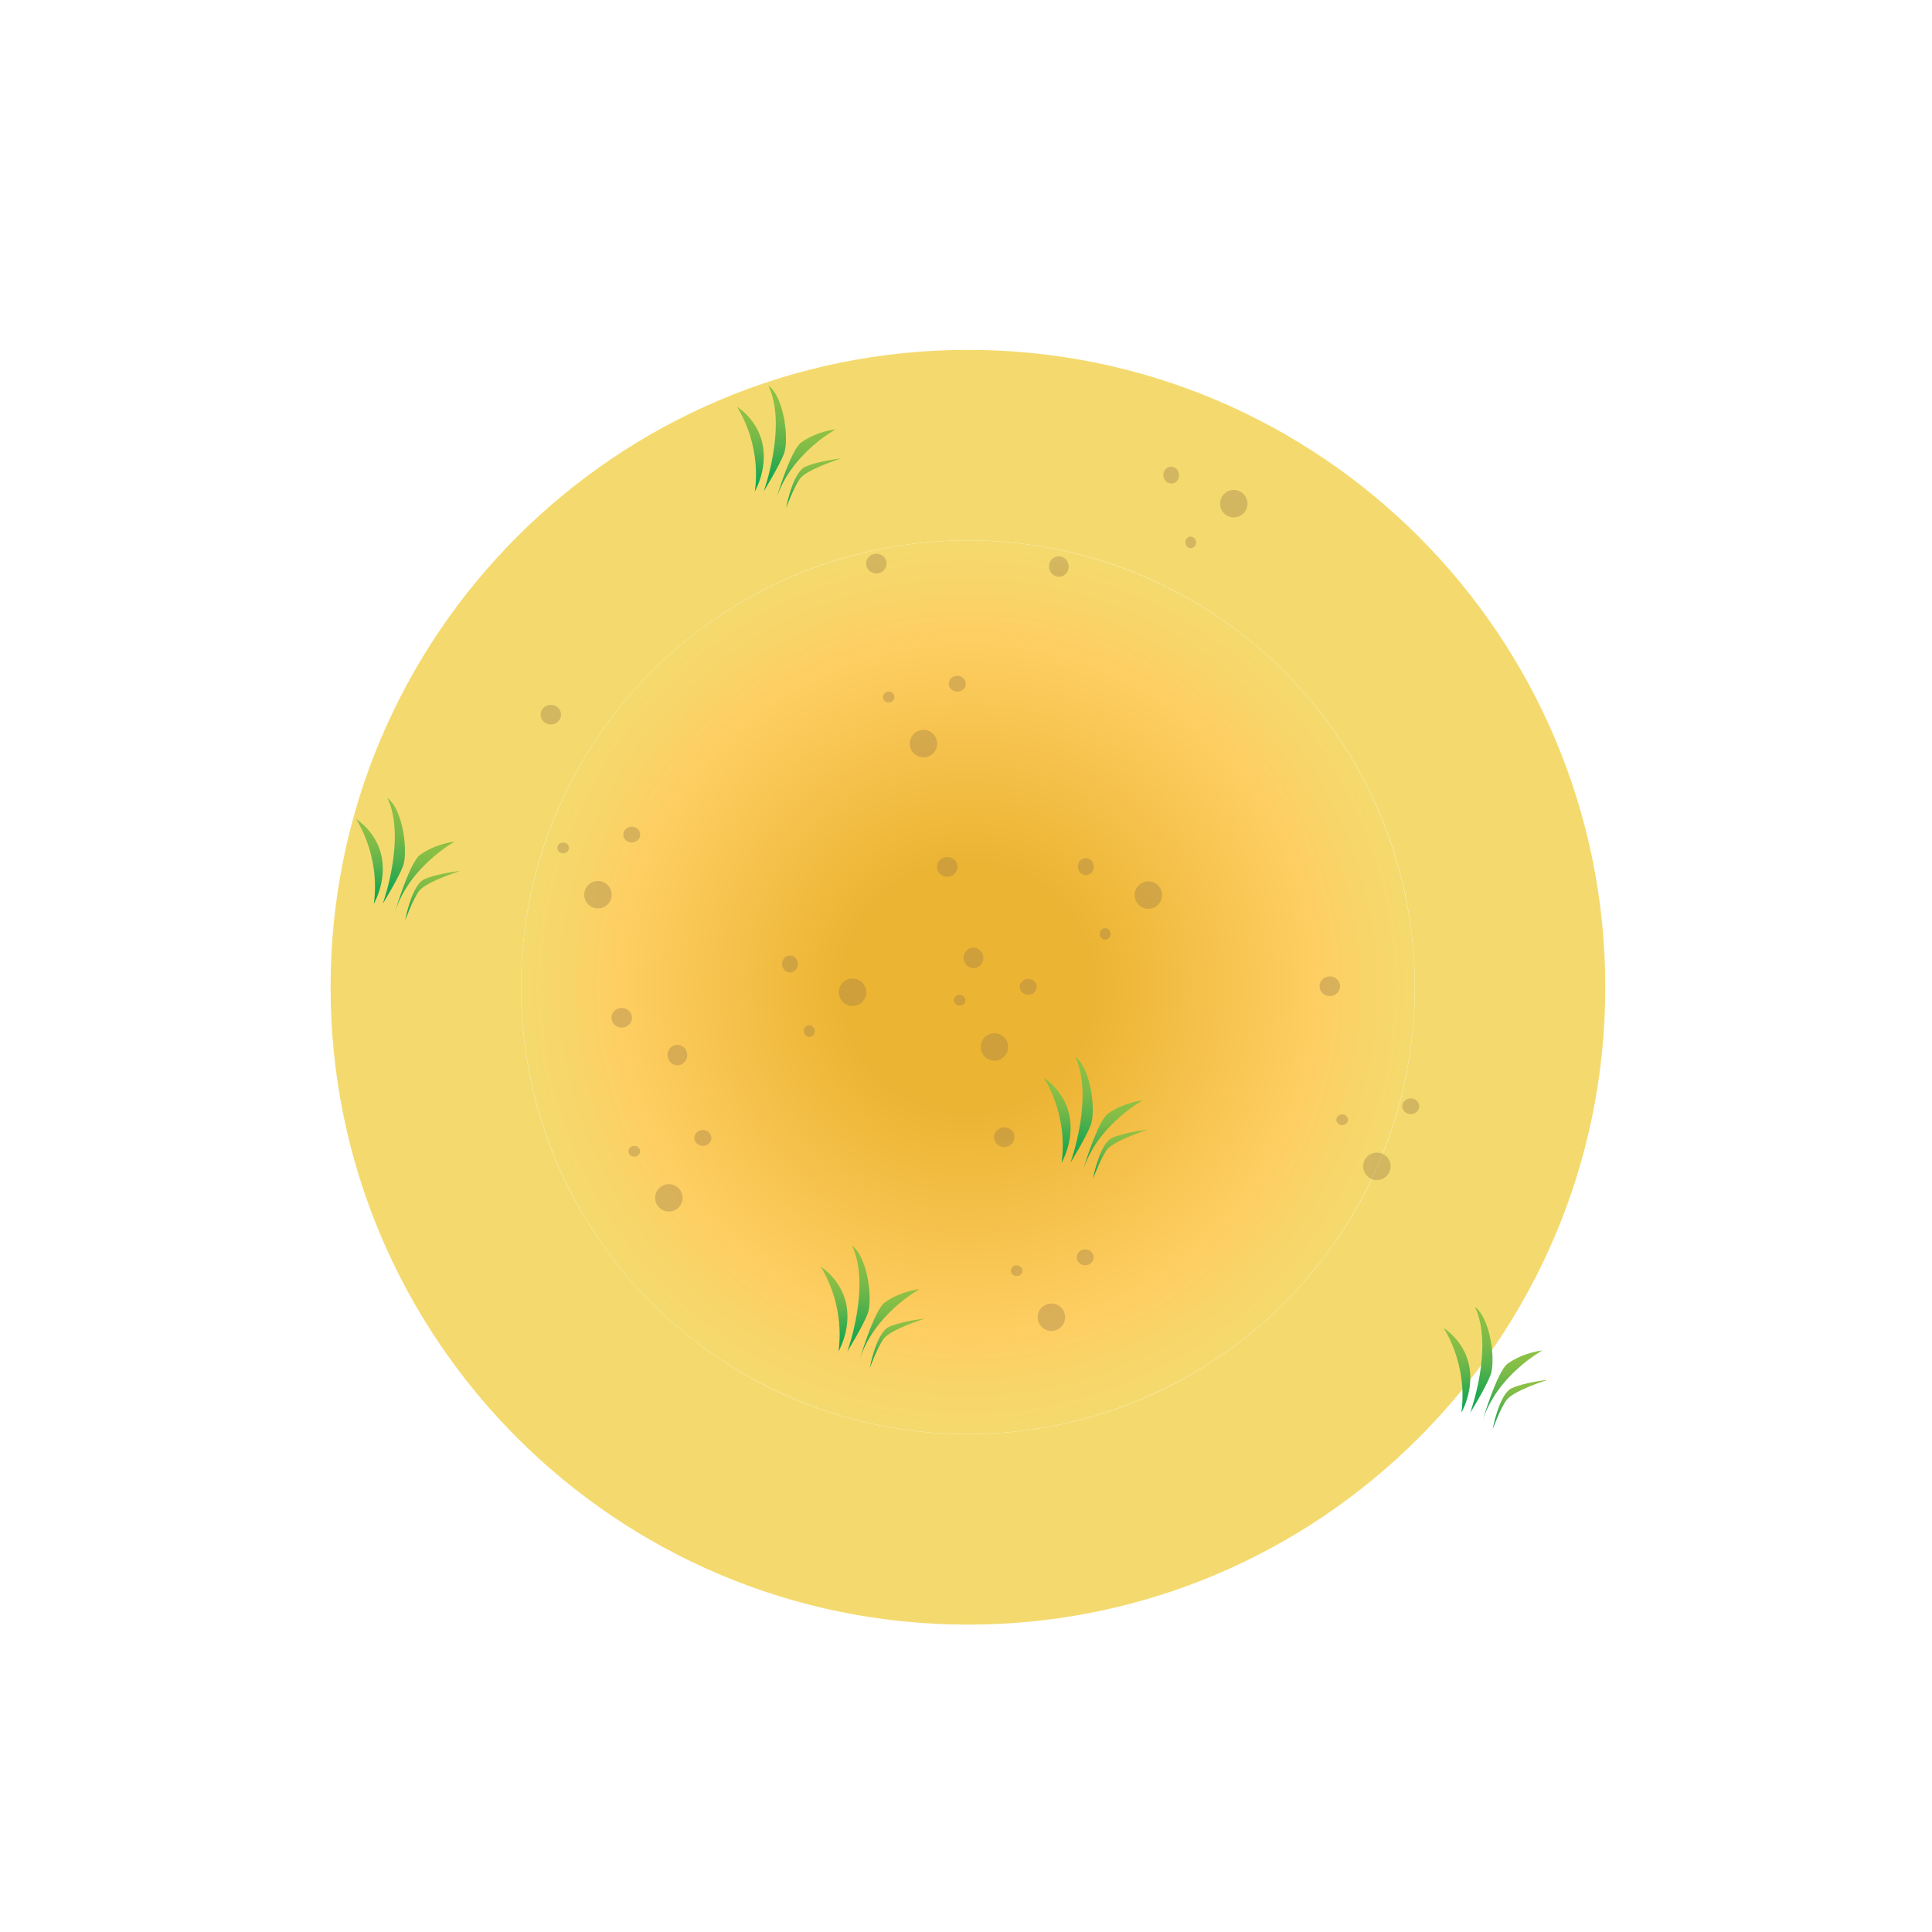<?xml version="1.0" encoding="utf-8"?>
<!-- Generator: Adobe Illustrator 19.0.0, SVG Export Plug-In . SVG Version: 6.00 Build 0)  -->
<svg version="1.1" id="Calque_1" xmlns="http://www.w3.org/2000/svg" xmlns:xlink="http://www.w3.org/1999/xlink" x="0px" y="0px" width="1000px" height="1000px"
	 viewBox="0 0 1000 1000" style="enable-background:new 0 0 1000 1000;" xml:space="preserve">
<style type="text/css">
	.st0{fill:url(#XMLID_3_);}
	.st1{fill:url(#XMLID_19_);}
	.st2{opacity:0.36;fill:#997A4A;enable-background:new    ;}
	.st3{fill:url(#XMLID_20_);}
	.st4{fill:url(#XMLID_21_);}
	.st5{fill:url(#XMLID_22_);}
	.st6{fill:url(#XMLID_23_);}
	.st7{fill:url(#XMLID_24_);}
	.st8{fill:url(#XMLID_25_);}
	.st9{fill:url(#XMLID_26_);}
	.st10{fill:url(#XMLID_27_);}
	.st11{fill:url(#XMLID_28_);}
	.st12{fill:url(#XMLID_29_);}
	.st13{fill:url(#XMLID_30_);}
	.st14{fill:url(#XMLID_31_);}
	.st15{fill:url(#XMLID_32_);}
	.st16{fill:url(#XMLID_33_);}
	.st17{fill:url(#XMLID_34_);}
	.st18{fill:url(#XMLID_35_);}
	.st19{fill:url(#XMLID_36_);}
	.st20{fill:url(#XMLID_37_);}
	.st21{fill:url(#XMLID_38_);}
	.st22{fill:url(#XMLID_39_);}
	.st23{display:none;}
	.st24{display:inline;}
	.st25{fill:none;stroke:#343434;stroke-width:7;stroke-miterlimit:10;}
</style>
<radialGradient id="XMLID_3_" cx="501" cy="489.11" r="329.9" gradientTransform="matrix(1 0 0 -1 0 1000.11)" gradientUnits="userSpaceOnUse">
	<stop  offset="0" style="stop-color:#FECE62"/>
	<stop  offset="0.381" style="stop-color:#F5D96D"/>
	<stop  offset="1" style="stop-color:#F4DA6E"/>
</radialGradient>
<path id="XMLID_58_" class="st0" d="M501,181.1c-182.2,0-329.9,147.7-329.9,329.9S318.8,840.9,501,840.9S830.9,693.2,830.9,511
	S683.2,181.1,501,181.1z M501,742.3c-127.8,0-231.3-103.6-231.3-231.3S373.2,279.7,501,279.7S732.3,383.2,732.3,511
	S628.8,742.3,501,742.3z"/>
<radialGradient id="XMLID_19_" cx="501" cy="489.11" r="231.3" gradientTransform="matrix(1 0 0 -1 0 1000.11)" gradientUnits="userSpaceOnUse">
	<stop  offset="0.279" style="stop-color:#ECB433"/>
	<stop  offset="0.775" style="stop-color:#FECE62"/>
	<stop  offset="1" style="stop-color:#F4DA6E"/>
</radialGradient>
<circle id="XMLID_54_" class="st1" cx="501" cy="511" r="231.3"/>
<g id="圖層_3">
	<circle id="XMLID_15_" class="st2" cx="309.5" cy="463.1" r="7.1"/>
	<ellipse id="XMLID_55_" class="st2" cx="327" cy="432" rx="4.4" ry="4.1"/>
	<ellipse id="XMLID_16_" class="st2" cx="285.1" cy="369.9" rx="5.3" ry="5.1"/>
	<ellipse id="XMLID_59_" class="st2" cx="291.5" cy="438.9" rx="3" ry="2.8"/>
</g>
<g id="圖層_3_拷貝_2">
	<circle id="XMLID_67_" class="st2" cx="346.2" cy="620" r="7.1"/>
	<ellipse id="XMLID_66_" class="st2" cx="363.8" cy="589" rx="4.4" ry="4.1"/>
	<ellipse id="XMLID_65_" class="st2" cx="321.8" cy="526.8" rx="5.3" ry="5.1"/>
	<ellipse id="XMLID_64_" class="st2" cx="328.3" cy="595.9" rx="3" ry="2.8"/>
</g>
<g id="圖層_3_拷貝">
	<circle id="XMLID_63_" class="st2" cx="544.2" cy="681.8" r="7.1"/>
	<ellipse id="XMLID_62_" class="st2" cx="561.7" cy="650.8" rx="4.4" ry="4.1"/>
	<ellipse id="XMLID_61_" class="st2" cx="519.8" cy="588.6" rx="5.3" ry="5.1"/>
	<ellipse id="XMLID_60_" class="st2" cx="526.2" cy="657.7" rx="3" ry="2.8"/>
</g>
<g id="圖層_3_拷貝_5">
	<circle id="XMLID_99_" class="st2" cx="478" cy="384.9" r="7.1"/>
	<ellipse id="XMLID_98_" class="st2" cx="495.5" cy="353.9" rx="4.4" ry="4.1"/>
	<ellipse id="XMLID_90_" class="st2" cx="453.6" cy="291.7" rx="5.3" ry="5.1"/>
	<ellipse id="XMLID_76_" class="st2" cx="460" cy="360.8" rx="3" ry="2.8"/>
</g>
<g id="圖層_3_拷貝_4">
	<circle id="XMLID_108_" class="st2" cx="514.7" cy="541.9" r="7.1"/>
	<ellipse id="XMLID_107_" class="st2" cx="532.2" cy="510.8" rx="4.4" ry="4.1"/>
	<ellipse id="XMLID_106_" class="st2" cx="490.3" cy="448.7" rx="5.3" ry="5.1"/>
	<ellipse id="XMLID_105_" class="st2" cx="496.7" cy="517.7" rx="3" ry="2.8"/>
</g>
<g id="圖層_3_拷貝_3">
	<circle id="XMLID_71_" class="st2" cx="712.7" cy="603.7" r="7.1"/>
	<ellipse id="XMLID_70_" class="st2" cx="730.2" cy="572.6" rx="4.4" ry="4.1"/>
	<ellipse id="XMLID_69_" class="st2" cx="688.3" cy="510.5" rx="5.3" ry="5.1"/>
	<ellipse id="XMLID_68_" class="st2" cx="694.7" cy="579.6" rx="3" ry="2.8"/>
</g>
<g id="圖層_3_拷貝_8">
	<circle id="XMLID_111_" class="st2" cx="441.3" cy="513.6" r="7.1"/>
	
		<ellipse id="XMLID_110_" transform="matrix(-0.996 8.753471e-002 -8.753471e-002 -0.996 859.828 960.072)" class="st2" cx="408.9" cy="498.9" rx="4.1" ry="4.4"/>
	
		<ellipse id="XMLID_109_" transform="matrix(-0.996 8.753471e-002 -8.753471e-002 -0.996 747.615 1059.325)" class="st2" cx="350.6" cy="546.1" rx="5.1" ry="5.3"/>
	
		<ellipse id="XMLID_104_" transform="matrix(-0.996 8.753471e-002 -8.753471e-002 -0.996 882.729 1028.599)" class="st2" cx="418.8" cy="533.7" rx="2.8" ry="3"/>
</g>
<g id="圖層_3_拷貝_7">
	<circle id="XMLID_120_" class="st2" cx="594.4" cy="463.3" r="7.1"/>
	
		<ellipse id="XMLID_119_" transform="matrix(-0.996 8.753471e-002 -8.753471e-002 -0.996 1160.954 846.202)" class="st2" cx="561.9" cy="448.6" rx="4.1" ry="4.4"/>
	
		<ellipse id="XMLID_117_" transform="matrix(-0.996 8.753471e-002 -8.753471e-002 -0.996 1048.939 945.429)" class="st2" cx="503.7" cy="495.7" rx="5.1" ry="5.3"/>
	
		<ellipse id="XMLID_116_" transform="matrix(-0.996 8.753471e-002 -8.753471e-002 -0.996 1184.053 914.703)" class="st2" cx="572" cy="483.3" rx="2.8" ry="3"/>
</g>
<g id="圖層_3_拷貝_6">
	<circle id="XMLID_75_" class="st2" cx="638.6" cy="260.7" r="7.1"/>
	
		<ellipse id="XMLID_74_" transform="matrix(-0.996 8.753471e-002 -8.753471e-002 -0.996 1231.515 437.779)" class="st2" cx="606.2" cy="245.9" rx="4.1" ry="4.4"/>
	
		<ellipse id="XMLID_73_" transform="matrix(-0.996 8.753471e-002 -8.753471e-002 -0.996 1119.526 537.204)" class="st2" cx="548" cy="293.1" rx="5.1" ry="5.3"/>
	
		<ellipse id="XMLID_72_" transform="matrix(-0.996 8.753471e-002 -8.753471e-002 -0.996 1254.614 506.279)" class="st2" cx="616.2" cy="280.6" rx="2.8" ry="3"/>
</g>
<g id="圖層_10">
	
		<linearGradient id="XMLID_20_" gradientUnits="userSpaceOnUse" x1="754.122" y1="312.81" x2="754.122" y2="268.91" gradientTransform="matrix(1 0 0 -1 0 1000.11)">
		<stop  offset="0" style="stop-color:#8FC044"/>
		<stop  offset="0.145" style="stop-color:#89BF45"/>
		<stop  offset="0.338" style="stop-color:#7ABA48"/>
		<stop  offset="0.559" style="stop-color:#59B24B"/>
		<stop  offset="0.798" style="stop-color:#25A94F"/>
		<stop  offset="1" style="stop-color:#08A651"/>
	</linearGradient>
	<path id="XMLID_139_" class="st3" d="M747.2,687.3c2.9,2,7.8,6,11,12.8c6.9,14.7-0.8,29.3-1.8,31.1c0.7-5.1,1.1-12.6-0.6-21.4
		C753.9,699.7,750.1,692,747.2,687.3z"/>
	
		<linearGradient id="XMLID_21_" gradientUnits="userSpaceOnUse" x1="766.764" y1="323.71" x2="766.764" y2="268.91" gradientTransform="matrix(1 0 0 -1 0 1000.11)">
		<stop  offset="0" style="stop-color:#8FC044"/>
		<stop  offset="0.145" style="stop-color:#89BF45"/>
		<stop  offset="0.338" style="stop-color:#7ABA48"/>
		<stop  offset="0.559" style="stop-color:#59B24B"/>
		<stop  offset="0.798" style="stop-color:#25A94F"/>
		<stop  offset="1" style="stop-color:#08A651"/>
	</linearGradient>
	<path id="XMLID_141_" class="st4" d="M761,731.2c0,0,12.3-34,2.4-54.8c8.5,6.5,10.7,28.6,8.1,35.3C768.9,718.5,761,731.2,761,731.2
		z"/>
	
		<linearGradient id="XMLID_22_" gradientUnits="userSpaceOnUse" x1="782.8" y1="301.069" x2="782.8" y2="264.507" gradientTransform="matrix(1 0 0 -1 0 1000.11)">
		<stop  offset="0" style="stop-color:#8FC044"/>
		<stop  offset="0.145" style="stop-color:#89BF45"/>
		<stop  offset="0.338" style="stop-color:#7ABA48"/>
		<stop  offset="0.559" style="stop-color:#59B24B"/>
		<stop  offset="0.798" style="stop-color:#25A94F"/>
		<stop  offset="1" style="stop-color:#08A651"/>
	</linearGradient>
	<path id="XMLID_142_" class="st5" d="M767.3,735.6c0,0,7.6-25.9,13.1-29.8c8.3-5.9,17.9-6.8,17.9-6.8S774.6,711.9,767.3,735.6z"/>
	
		<linearGradient id="XMLID_23_" gradientUnits="userSpaceOnUse" x1="786.85" y1="285.819" x2="786.85" y2="260.319" gradientTransform="matrix(1 0 0 -1 0 1000.11)">
		<stop  offset="0" style="stop-color:#8FC044"/>
		<stop  offset="0.145" style="stop-color:#89BF45"/>
		<stop  offset="0.338" style="stop-color:#7ABA48"/>
		<stop  offset="0.559" style="stop-color:#59B24B"/>
		<stop  offset="0.798" style="stop-color:#25A94F"/>
		<stop  offset="1" style="stop-color:#08A651"/>
	</linearGradient>
	<path id="XMLID_140_" class="st6" d="M772.6,739.8c0,0,3.3-18.3,9.9-21.3s18.6-4.3,18.6-4.3s-17.6,5.5-21.3,10.4
		C776.4,729.3,772.6,739.8,772.6,739.8z"/>
</g>
<g id="圖層_10_拷貝">
	
		<linearGradient id="XMLID_24_" gradientUnits="userSpaceOnUse" x1="547.222" y1="442.21" x2="547.222" y2="398.31" gradientTransform="matrix(1 0 0 -1 0 1000.11)">
		<stop  offset="0" style="stop-color:#8FC044"/>
		<stop  offset="0.145" style="stop-color:#89BF45"/>
		<stop  offset="0.338" style="stop-color:#7ABA48"/>
		<stop  offset="0.559" style="stop-color:#59B24B"/>
		<stop  offset="0.798" style="stop-color:#25A94F"/>
		<stop  offset="1" style="stop-color:#08A651"/>
	</linearGradient>
	<path id="XMLID_146_" class="st7" d="M540.3,557.9c2.9,2,7.8,6,11,12.8c6.9,14.7-0.8,29.3-1.8,31.1c0.7-5.1,1.1-12.6-0.6-21.4
		C547,570.2,543.2,562.6,540.3,557.9z"/>
	
		<linearGradient id="XMLID_25_" gradientUnits="userSpaceOnUse" x1="559.864" y1="453.144" x2="559.864" y2="398.344" gradientTransform="matrix(1 0 0 -1 0 1000.11)">
		<stop  offset="0" style="stop-color:#8FC044"/>
		<stop  offset="0.145" style="stop-color:#89BF45"/>
		<stop  offset="0.338" style="stop-color:#7ABA48"/>
		<stop  offset="0.559" style="stop-color:#59B24B"/>
		<stop  offset="0.798" style="stop-color:#25A94F"/>
		<stop  offset="1" style="stop-color:#08A651"/>
	</linearGradient>
	<path id="XMLID_145_" class="st8" d="M554.1,601.7c0,0,12.3-34,2.4-54.8c8.5,6.5,10.7,28.6,8.1,35.3
		C562,589.1,554.1,601.7,554.1,601.7z"/>
	
		<linearGradient id="XMLID_26_" gradientUnits="userSpaceOnUse" x1="575.9" y1="430.51" x2="575.9" y2="393.947" gradientTransform="matrix(1 0 0 -1 0 1000.11)">
		<stop  offset="0" style="stop-color:#8FC044"/>
		<stop  offset="0.145" style="stop-color:#89BF45"/>
		<stop  offset="0.338" style="stop-color:#7ABA48"/>
		<stop  offset="0.559" style="stop-color:#59B24B"/>
		<stop  offset="0.798" style="stop-color:#25A94F"/>
		<stop  offset="1" style="stop-color:#08A651"/>
	</linearGradient>
	<path id="XMLID_144_" class="st9" d="M560.4,606.2c0,0,7.6-25.9,13.1-29.8c8.3-5.9,17.9-6.8,17.9-6.8S567.7,582.4,560.4,606.2z"/>
	
		<linearGradient id="XMLID_27_" gradientUnits="userSpaceOnUse" x1="579.95" y1="415.269" x2="579.95" y2="389.769" gradientTransform="matrix(1 0 0 -1 0 1000.11)">
		<stop  offset="0" style="stop-color:#8FC044"/>
		<stop  offset="0.145" style="stop-color:#89BF45"/>
		<stop  offset="0.338" style="stop-color:#7ABA48"/>
		<stop  offset="0.559" style="stop-color:#59B24B"/>
		<stop  offset="0.798" style="stop-color:#25A94F"/>
		<stop  offset="1" style="stop-color:#08A651"/>
	</linearGradient>
	<path id="XMLID_143_" class="st10" d="M565.7,610.3c0,0,3.3-18.3,9.9-21.3s18.6-4.3,18.6-4.3s-17.6,5.5-21.3,10.4
		C569.5,599.9,565.7,610.3,565.7,610.3z"/>
</g>
<g id="圖層_10_拷貝_3">
	
		<linearGradient id="XMLID_28_" gradientUnits="userSpaceOnUse" x1="191.222" y1="576.21" x2="191.222" y2="532.31" gradientTransform="matrix(1 0 0 -1 0 1000.11)">
		<stop  offset="0" style="stop-color:#8FC044"/>
		<stop  offset="0.145" style="stop-color:#89BF45"/>
		<stop  offset="0.338" style="stop-color:#7ABA48"/>
		<stop  offset="0.559" style="stop-color:#59B24B"/>
		<stop  offset="0.798" style="stop-color:#25A94F"/>
		<stop  offset="1" style="stop-color:#08A651"/>
	</linearGradient>
	<path id="XMLID_199_" class="st11" d="M184.3,423.9c2.9,2,7.8,6,11,12.8c6.9,14.7-0.8,29.3-1.8,31.1c0.7-5.1,1.1-12.6-0.6-21.4
		C191,436.3,187.2,428.6,184.3,423.9z"/>
	
		<linearGradient id="XMLID_29_" gradientUnits="userSpaceOnUse" x1="203.864" y1="587.11" x2="203.864" y2="532.31" gradientTransform="matrix(1 0 0 -1 0 1000.11)">
		<stop  offset="0" style="stop-color:#8FC044"/>
		<stop  offset="0.145" style="stop-color:#89BF45"/>
		<stop  offset="0.338" style="stop-color:#7ABA48"/>
		<stop  offset="0.559" style="stop-color:#59B24B"/>
		<stop  offset="0.798" style="stop-color:#25A94F"/>
		<stop  offset="1" style="stop-color:#08A651"/>
	</linearGradient>
	<path id="XMLID_198_" class="st12" d="M198.1,467.8c0,0,12.3-34,2.4-54.8c8.5,6.5,10.7,28.6,8.1,35.3S198.1,467.8,198.1,467.8z"/>
	
		<linearGradient id="XMLID_30_" gradientUnits="userSpaceOnUse" x1="219.9" y1="564.456" x2="219.9" y2="527.894" gradientTransform="matrix(1 0 0 -1 0 1000.11)">
		<stop  offset="0" style="stop-color:#8FC044"/>
		<stop  offset="0.145" style="stop-color:#89BF45"/>
		<stop  offset="0.338" style="stop-color:#7ABA48"/>
		<stop  offset="0.559" style="stop-color:#59B24B"/>
		<stop  offset="0.798" style="stop-color:#25A94F"/>
		<stop  offset="1" style="stop-color:#08A651"/>
	</linearGradient>
	<path id="XMLID_197_" class="st13" d="M204.4,472.2c0,0,7.6-25.9,13.1-29.8c8.3-5.9,17.9-6.8,17.9-6.8S211.7,448.5,204.4,472.2z"/>
	
		<linearGradient id="XMLID_31_" gradientUnits="userSpaceOnUse" x1="223.95" y1="549.206" x2="223.95" y2="523.706" gradientTransform="matrix(1 0 0 -1 0 1000.11)">
		<stop  offset="0" style="stop-color:#8FC044"/>
		<stop  offset="0.145" style="stop-color:#89BF45"/>
		<stop  offset="0.338" style="stop-color:#7ABA48"/>
		<stop  offset="0.559" style="stop-color:#59B24B"/>
		<stop  offset="0.798" style="stop-color:#25A94F"/>
		<stop  offset="1" style="stop-color:#08A651"/>
	</linearGradient>
	<path id="XMLID_192_" class="st14" d="M209.7,476.4c0,0,3.3-18.3,9.9-21.3s18.6-4.3,18.6-4.3s-17.6,5.5-21.3,10.4
		C213.5,465.9,209.7,476.4,209.7,476.4z"/>
</g>
<g id="圖層_10_拷貝_2">
	
		<linearGradient id="XMLID_32_" gradientUnits="userSpaceOnUse" x1="388.422" y1="789.61" x2="388.422" y2="745.71" gradientTransform="matrix(1 0 0 -1 0 1000.11)">
		<stop  offset="0" style="stop-color:#8FC044"/>
		<stop  offset="0.145" style="stop-color:#89BF45"/>
		<stop  offset="0.338" style="stop-color:#7ABA48"/>
		<stop  offset="0.559" style="stop-color:#59B24B"/>
		<stop  offset="0.798" style="stop-color:#25A94F"/>
		<stop  offset="1" style="stop-color:#08A651"/>
	</linearGradient>
	<path id="XMLID_191_" class="st15" d="M381.5,210.5c2.9,2,7.8,6,11,12.8c6.9,14.7-0.8,29.3-1.8,31.1c0.7-5.1,1.1-12.6-0.6-21.4
		C388.2,222.8,384.3,215.2,381.5,210.5z"/>
	
		<linearGradient id="XMLID_33_" gradientUnits="userSpaceOnUse" x1="401.064" y1="800.54" x2="401.064" y2="745.74" gradientTransform="matrix(1 0 0 -1 0 1000.11)">
		<stop  offset="0" style="stop-color:#8FC044"/>
		<stop  offset="0.145" style="stop-color:#89BF45"/>
		<stop  offset="0.338" style="stop-color:#7ABA48"/>
		<stop  offset="0.559" style="stop-color:#59B24B"/>
		<stop  offset="0.798" style="stop-color:#25A94F"/>
		<stop  offset="1" style="stop-color:#08A651"/>
	</linearGradient>
	<path id="XMLID_189_" class="st16" d="M395.3,254.3c0,0,12.3-34,2.4-54.8c8.5,6.5,10.7,28.6,8.1,35.3S395.3,254.3,395.3,254.3z"/>
	
		<linearGradient id="XMLID_34_" gradientUnits="userSpaceOnUse" x1="417.1" y1="777.91" x2="417.1" y2="741.347" gradientTransform="matrix(1 0 0 -1 0 1000.11)">
		<stop  offset="0" style="stop-color:#8FC044"/>
		<stop  offset="0.145" style="stop-color:#89BF45"/>
		<stop  offset="0.338" style="stop-color:#7ABA48"/>
		<stop  offset="0.559" style="stop-color:#59B24B"/>
		<stop  offset="0.798" style="stop-color:#25A94F"/>
		<stop  offset="1" style="stop-color:#08A651"/>
	</linearGradient>
	<path id="XMLID_148_" class="st17" d="M401.6,258.8c0,0,7.6-25.9,13.1-29.8c8.3-5.9,17.9-6.8,17.9-6.8S408.8,235,401.6,258.8z"/>
	
		<linearGradient id="XMLID_35_" gradientUnits="userSpaceOnUse" x1="421.15" y1="762.665" x2="421.15" y2="737.165" gradientTransform="matrix(1 0 0 -1 0 1000.11)">
		<stop  offset="0" style="stop-color:#8FC044"/>
		<stop  offset="0.145" style="stop-color:#89BF45"/>
		<stop  offset="0.338" style="stop-color:#7ABA48"/>
		<stop  offset="0.559" style="stop-color:#59B24B"/>
		<stop  offset="0.798" style="stop-color:#25A94F"/>
		<stop  offset="1" style="stop-color:#08A651"/>
	</linearGradient>
	<path id="XMLID_147_" class="st18" d="M406.9,262.9c0,0,3.3-18.3,9.9-21.3s18.6-4.3,18.6-4.3s-17.6,5.5-21.3,10.4
		C410.7,252.5,406.9,262.9,406.9,262.9z"/>
	
		<linearGradient id="XMLID_36_" gradientUnits="userSpaceOnUse" x1="431.722" y1="344.51" x2="431.722" y2="300.61" gradientTransform="matrix(1 0 0 -1 0 1000.11)">
		<stop  offset="0" style="stop-color:#8FC044"/>
		<stop  offset="0.145" style="stop-color:#89BF45"/>
		<stop  offset="0.338" style="stop-color:#7ABA48"/>
		<stop  offset="0.559" style="stop-color:#59B24B"/>
		<stop  offset="0.798" style="stop-color:#25A94F"/>
		<stop  offset="1" style="stop-color:#08A651"/>
	</linearGradient>
	<path id="XMLID_196_" class="st19" d="M424.8,655.6c2.9,2,7.8,6,11,12.8c6.9,14.7-0.8,29.3-1.8,31.1c0.7-5.1,1.1-12.6-0.6-21.4
		C431.5,668,427.7,660.3,424.8,655.6z"/>
	
		<linearGradient id="XMLID_37_" gradientUnits="userSpaceOnUse" x1="444.364" y1="355.41" x2="444.364" y2="300.61" gradientTransform="matrix(1 0 0 -1 0 1000.11)">
		<stop  offset="0" style="stop-color:#8FC044"/>
		<stop  offset="0.145" style="stop-color:#89BF45"/>
		<stop  offset="0.338" style="stop-color:#7ABA48"/>
		<stop  offset="0.559" style="stop-color:#59B24B"/>
		<stop  offset="0.798" style="stop-color:#25A94F"/>
		<stop  offset="1" style="stop-color:#08A651"/>
	</linearGradient>
	<path id="XMLID_195_" class="st20" d="M438.6,699.5c0,0,12.3-34,2.4-54.8c8.5,6.5,10.7,28.6,8.1,35.3S438.6,699.5,438.6,699.5z"/>
	
		<linearGradient id="XMLID_38_" gradientUnits="userSpaceOnUse" x1="460.4" y1="332.757" x2="460.4" y2="296.194" gradientTransform="matrix(1 0 0 -1 0 1000.11)">
		<stop  offset="0" style="stop-color:#8FC044"/>
		<stop  offset="0.145" style="stop-color:#89BF45"/>
		<stop  offset="0.338" style="stop-color:#7ABA48"/>
		<stop  offset="0.559" style="stop-color:#59B24B"/>
		<stop  offset="0.798" style="stop-color:#25A94F"/>
		<stop  offset="1" style="stop-color:#08A651"/>
	</linearGradient>
	<path id="XMLID_194_" class="st21" d="M444.9,703.9c0,0,7.6-25.9,13.1-29.8c8.3-5.9,17.9-6.8,17.9-6.8S452.2,680.2,444.9,703.9z"/>
	
		<linearGradient id="XMLID_39_" gradientUnits="userSpaceOnUse" x1="464.45" y1="317.507" x2="464.45" y2="292.007" gradientTransform="matrix(1 0 0 -1 0 1000.11)">
		<stop  offset="0" style="stop-color:#8FC044"/>
		<stop  offset="0.145" style="stop-color:#89BF45"/>
		<stop  offset="0.338" style="stop-color:#7ABA48"/>
		<stop  offset="0.559" style="stop-color:#59B24B"/>
		<stop  offset="0.798" style="stop-color:#25A94F"/>
		<stop  offset="1" style="stop-color:#08A651"/>
	</linearGradient>
	<path id="XMLID_193_" class="st22" d="M450.2,708.1c0,0,3.3-18.3,9.9-21.3s18.6-4.3,18.6-4.3s-17.6,5.5-21.3,10.4
		C454,697.6,450.2,708.1,450.2,708.1z"/>
</g>
<g id="圖層_1" class="st23">
	<g id="圖層_23_2_" class="st24">
		<g id="XMLID_118_">
			<path id="XMLID_10_" class="st25" d="M561.1,627.5l-120.6-0.2c-9.4,0-18.2-4.9-22.8-12.8L357.6,513c-4.7-8-4.7-17.7,0-25.7
				L418,385.9c4.8-8,13.5-12.8,22.9-12.8l120.6,0.2c9.4,0,18.2,4.9,22.8,12.8l60.2,101.4c4.7,8,4.7,17.7,0,25.7l-60.4,101.4
				C579.3,622.5,570.6,627.5,561.1,627.5z"/>
		</g>
	</g>
	<g id="圖層_23_1_" class="st24">
		<g id="XMLID_4_">
			<path id="XMLID_5_" class="st25" d="M561.1,368.8l-120.6-0.2c-9.4,0-18.2-4.9-22.8-12.8l-60.2-101.4c-4.7-8-4.7-17.7,0-25.7
				l60.4-101.4c4.8-8,13.5-12.8,22.9-12.8l120.6,0.2c9.4,0,18.2,4.9,22.8,12.8l60.2,101.4c4.7,8,4.7,17.7,0,25.7L584.1,356
				C579.3,363.8,570.6,368.8,561.1,368.8z"/>
		</g>
	</g>
	<g id="圖層_23_3_" class="st24">
		<g id="XMLID_6_">
			<path id="XMLID_7_" class="st25" d="M561.1,886.9l-120.6-0.2c-9.4,0-18.2-4.9-22.8-12.8l-60.2-101.4c-4.7-8-4.7-17.7,0-25.7
				l60.4-101.4c4.8-8,13.5-12.8,22.9-12.8l120.6,0.2c9.4,0,18.2,4.9,22.8,12.8L644.4,747c4.7,8,4.7,17.7,0,25.7L584,874.1
				C579.3,881.9,570.6,886.9,561.1,886.9z"/>
		</g>
	</g>
	<g id="圖層_23_4_" class="st24">
		<g id="XMLID_8_">
			<path id="XMLID_9_" class="st25" d="M791.7,754.7l-120.6-0.2c-9.4,0-18.2-4.9-22.8-12.8l-60.2-101.4c-4.7-8-4.7-17.7,0-25.7
				l60.4-101.4c4.8-8,13.5-12.8,22.9-12.8l120.6,0.2c9.4,0,18.2,4.9,22.8,12.8L875,614.7c4.7,8,4.7,17.7,0,25.7l-60.4,101.4
				C809.8,749.7,801.1,754.7,791.7,754.7z"/>
		</g>
	</g>
	<g id="圖層_23_5_" class="st24">
		<g id="XMLID_11_">
			<path id="XMLID_12_" class="st25" d="M791.7,500.2L671.1,500c-9.4,0-18.2-4.9-22.8-12.8l-60.2-101.4c-4.7-8-4.7-17.7,0-25.7
				l60.4-101.4c4.8-8,13.5-12.8,22.9-12.8L792,246c9.4,0,18.2,4.9,22.8,12.8L875,360.3c4.7,8,4.7,17.7,0,25.7l-60.4,101.4
				C809.8,495.3,801.1,500.2,791.7,500.2z"/>
		</g>
	</g>
	<g id="圖層_23_7_" class="st24">
		<g id="XMLID_13_">
			<path id="XMLID_14_" class="st25" d="M329.7,754.7l-120.6-0.2c-9.4,0-18.2-4.9-22.8-12.8l-60.2-101.4c-4.7-8-4.7-17.7,0-25.7
				l60.4-101.4c4.8-8,13.5-12.8,22.9-12.8l120.6,0.2c9.4,0,18.2,4.9,22.8,12.8L413,614.7c4.7,8,4.7,17.7,0,25.7l-60.4,101.4
				C347.8,749.7,339.1,754.7,329.7,754.7z"/>
		</g>
	</g>
	<g id="圖層_23_6_" class="st24">
		<g id="XMLID_17_">
			<path id="XMLID_18_" class="st25" d="M329.7,500.2L209.1,500c-9.4,0-18.2-4.9-22.8-12.8l-60.2-101.4c-4.7-8-4.7-17.7,0-25.7
				l60.4-101.4c4.8-8,13.5-12.8,22.9-12.8L330,246c9.4,0,18.2,4.9,22.8,12.8L413,360.3c4.7,8,4.7,17.7,0,25.7l-60.4,101.4
				C347.8,495.3,339.1,500.2,329.7,500.2z"/>
		</g>
	</g>
</g>
</svg>

